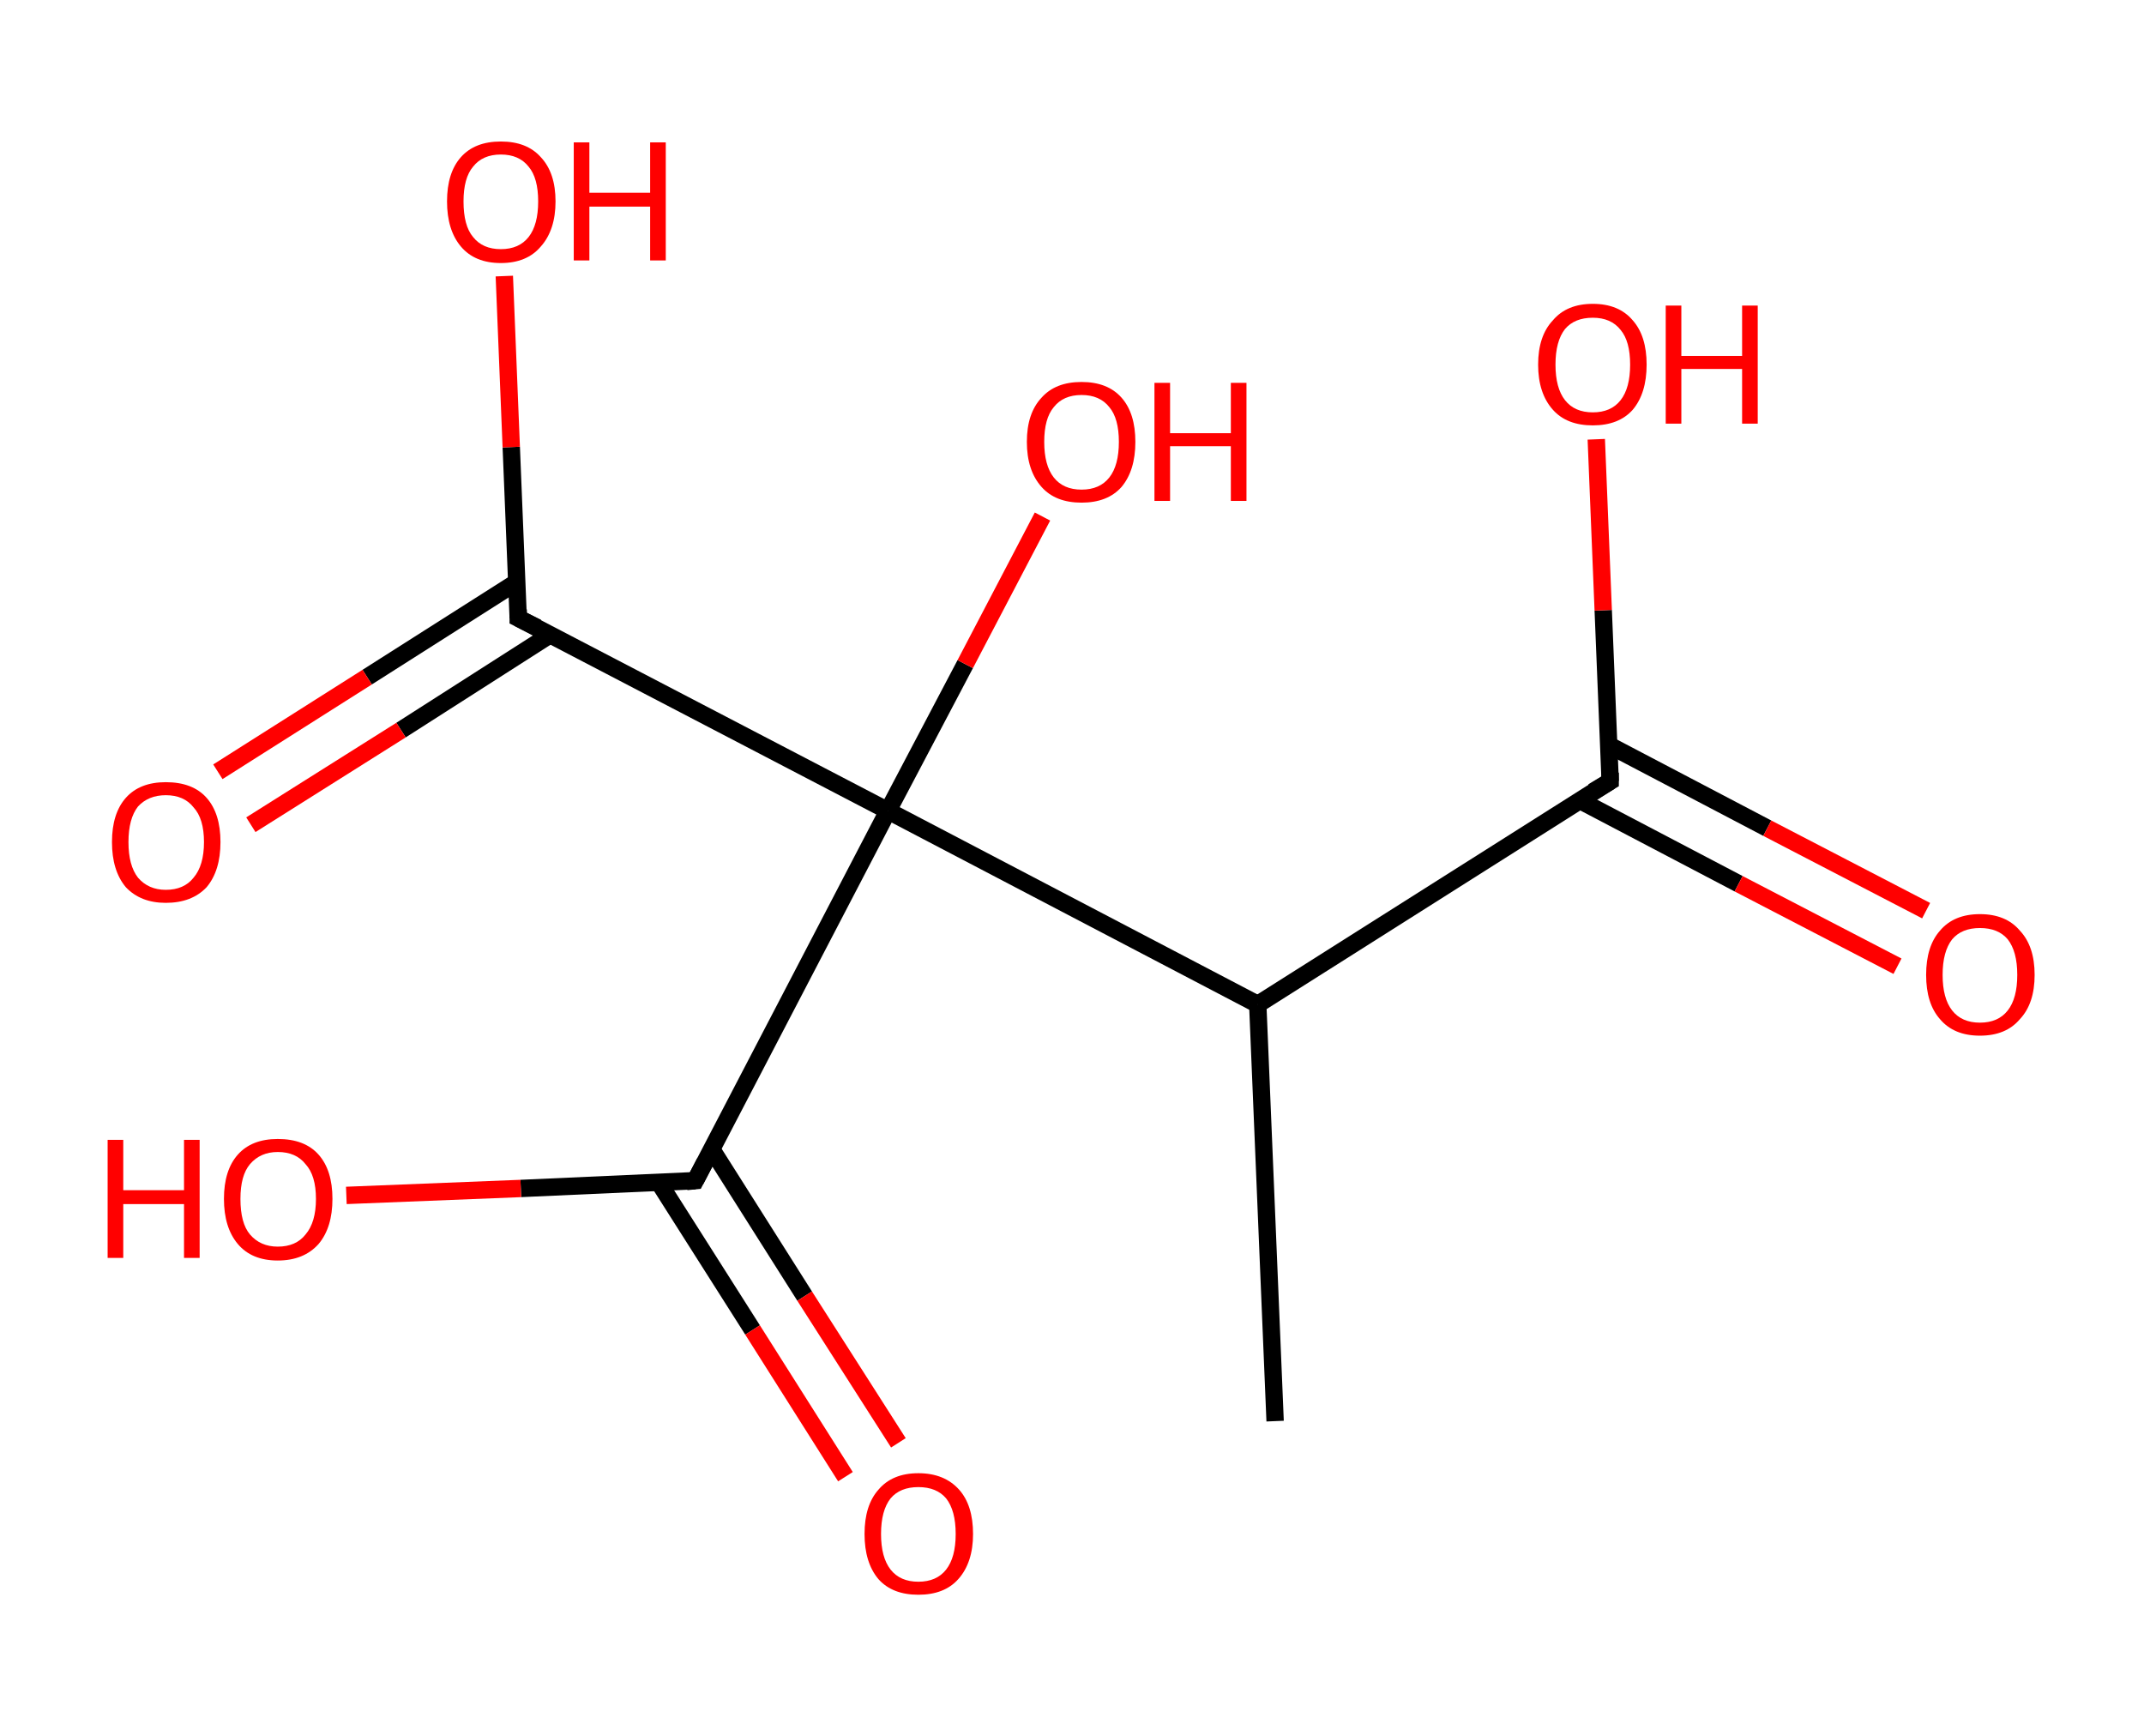 <?xml version='1.0' encoding='ASCII' standalone='yes'?>
<svg xmlns="http://www.w3.org/2000/svg" xmlns:rdkit="http://www.rdkit.org/xml" xmlns:xlink="http://www.w3.org/1999/xlink" version="1.1" baseProfile="full" xml:space="preserve" width="247px" height="200px" viewBox="0 0 247 200">
<!-- END OF HEADER -->
<rect style="opacity:1.0;fill:#FFFFFF;stroke:none" width="247.0" height="200.0" x="0.0" y="0.0"> </rect>
<path class="bond-0 atom-0 atom-1" d="M 146.9,163.7 L 144.9,115.7" style="fill:none;fill-rule:evenodd;stroke:#000000;stroke-width:2.0px;stroke-linecap:butt;stroke-linejoin:miter;stroke-opacity:1"/>
<path class="bond-1 atom-1 atom-2" d="M 144.9,115.7 L 185.5,90.0" style="fill:none;fill-rule:evenodd;stroke:#000000;stroke-width:2.0px;stroke-linecap:butt;stroke-linejoin:miter;stroke-opacity:1"/>
<path class="bond-2 atom-2 atom-3" d="M 182.0,92.2 L 200.3,101.8" style="fill:none;fill-rule:evenodd;stroke:#000000;stroke-width:2.0px;stroke-linecap:butt;stroke-linejoin:miter;stroke-opacity:1"/>
<path class="bond-2 atom-2 atom-3" d="M 200.3,101.8 L 218.6,111.3" style="fill:none;fill-rule:evenodd;stroke:#FF0000;stroke-width:2.0px;stroke-linecap:butt;stroke-linejoin:miter;stroke-opacity:1"/>
<path class="bond-2 atom-2 atom-3" d="M 185.3,85.8 L 203.6,95.4" style="fill:none;fill-rule:evenodd;stroke:#000000;stroke-width:2.0px;stroke-linecap:butt;stroke-linejoin:miter;stroke-opacity:1"/>
<path class="bond-2 atom-2 atom-3" d="M 203.6,95.4 L 221.9,104.9" style="fill:none;fill-rule:evenodd;stroke:#FF0000;stroke-width:2.0px;stroke-linecap:butt;stroke-linejoin:miter;stroke-opacity:1"/>
<path class="bond-3 atom-2 atom-4" d="M 185.5,90.0 L 184.7,70.3" style="fill:none;fill-rule:evenodd;stroke:#000000;stroke-width:2.0px;stroke-linecap:butt;stroke-linejoin:miter;stroke-opacity:1"/>
<path class="bond-3 atom-2 atom-4" d="M 184.7,70.3 L 183.9,50.6" style="fill:none;fill-rule:evenodd;stroke:#FF0000;stroke-width:2.0px;stroke-linecap:butt;stroke-linejoin:miter;stroke-opacity:1"/>
<path class="bond-4 atom-1 atom-5" d="M 144.9,115.7 L 102.3,93.4" style="fill:none;fill-rule:evenodd;stroke:#000000;stroke-width:2.0px;stroke-linecap:butt;stroke-linejoin:miter;stroke-opacity:1"/>
<path class="bond-5 atom-5 atom-6" d="M 102.3,93.4 L 111.2,76.5" style="fill:none;fill-rule:evenodd;stroke:#000000;stroke-width:2.0px;stroke-linecap:butt;stroke-linejoin:miter;stroke-opacity:1"/>
<path class="bond-5 atom-5 atom-6" d="M 111.2,76.5 L 120.1,59.5" style="fill:none;fill-rule:evenodd;stroke:#FF0000;stroke-width:2.0px;stroke-linecap:butt;stroke-linejoin:miter;stroke-opacity:1"/>
<path class="bond-6 atom-5 atom-7" d="M 102.3,93.4 L 59.7,71.2" style="fill:none;fill-rule:evenodd;stroke:#000000;stroke-width:2.0px;stroke-linecap:butt;stroke-linejoin:miter;stroke-opacity:1"/>
<path class="bond-7 atom-7 atom-8" d="M 59.6,67.0 L 42.3,78.0" style="fill:none;fill-rule:evenodd;stroke:#000000;stroke-width:2.0px;stroke-linecap:butt;stroke-linejoin:miter;stroke-opacity:1"/>
<path class="bond-7 atom-7 atom-8" d="M 42.3,78.0 L 25.1,88.9" style="fill:none;fill-rule:evenodd;stroke:#FF0000;stroke-width:2.0px;stroke-linecap:butt;stroke-linejoin:miter;stroke-opacity:1"/>
<path class="bond-7 atom-7 atom-8" d="M 63.4,73.1 L 46.2,84.1" style="fill:none;fill-rule:evenodd;stroke:#000000;stroke-width:2.0px;stroke-linecap:butt;stroke-linejoin:miter;stroke-opacity:1"/>
<path class="bond-7 atom-7 atom-8" d="M 46.2,84.1 L 28.9,95.0" style="fill:none;fill-rule:evenodd;stroke:#FF0000;stroke-width:2.0px;stroke-linecap:butt;stroke-linejoin:miter;stroke-opacity:1"/>
<path class="bond-8 atom-7 atom-9" d="M 59.7,71.2 L 58.9,51.5" style="fill:none;fill-rule:evenodd;stroke:#000000;stroke-width:2.0px;stroke-linecap:butt;stroke-linejoin:miter;stroke-opacity:1"/>
<path class="bond-8 atom-7 atom-9" d="M 58.9,51.5 L 58.1,31.8" style="fill:none;fill-rule:evenodd;stroke:#FF0000;stroke-width:2.0px;stroke-linecap:butt;stroke-linejoin:miter;stroke-opacity:1"/>
<path class="bond-9 atom-5 atom-10" d="M 102.3,93.4 L 80.1,136.0" style="fill:none;fill-rule:evenodd;stroke:#000000;stroke-width:2.0px;stroke-linecap:butt;stroke-linejoin:miter;stroke-opacity:1"/>
<path class="bond-10 atom-10 atom-11" d="M 75.9,136.2 L 86.7,153.2" style="fill:none;fill-rule:evenodd;stroke:#000000;stroke-width:2.0px;stroke-linecap:butt;stroke-linejoin:miter;stroke-opacity:1"/>
<path class="bond-10 atom-10 atom-11" d="M 86.7,153.2 L 97.4,170.1" style="fill:none;fill-rule:evenodd;stroke:#FF0000;stroke-width:2.0px;stroke-linecap:butt;stroke-linejoin:miter;stroke-opacity:1"/>
<path class="bond-10 atom-10 atom-11" d="M 82.0,132.4 L 92.7,149.3" style="fill:none;fill-rule:evenodd;stroke:#000000;stroke-width:2.0px;stroke-linecap:butt;stroke-linejoin:miter;stroke-opacity:1"/>
<path class="bond-10 atom-10 atom-11" d="M 92.7,149.3 L 103.5,166.2" style="fill:none;fill-rule:evenodd;stroke:#FF0000;stroke-width:2.0px;stroke-linecap:butt;stroke-linejoin:miter;stroke-opacity:1"/>
<path class="bond-11 atom-10 atom-12" d="M 80.1,136.0 L 60.0,136.9" style="fill:none;fill-rule:evenodd;stroke:#000000;stroke-width:2.0px;stroke-linecap:butt;stroke-linejoin:miter;stroke-opacity:1"/>
<path class="bond-11 atom-10 atom-12" d="M 60.0,136.9 L 39.9,137.7" style="fill:none;fill-rule:evenodd;stroke:#FF0000;stroke-width:2.0px;stroke-linecap:butt;stroke-linejoin:miter;stroke-opacity:1"/>
<path d="M 183.5,91.2 L 185.5,90.0 L 185.5,89.0" style="fill:none;stroke:#000000;stroke-width:2.0px;stroke-linecap:butt;stroke-linejoin:miter;stroke-opacity:1;"/>
<path d="M 61.9,72.3 L 59.7,71.2 L 59.7,70.2" style="fill:none;stroke:#000000;stroke-width:2.0px;stroke-linecap:butt;stroke-linejoin:miter;stroke-opacity:1;"/>
<path d="M 81.2,133.9 L 80.1,136.0 L 79.1,136.1" style="fill:none;stroke:#000000;stroke-width:2.0px;stroke-linecap:butt;stroke-linejoin:miter;stroke-opacity:1;"/>
<path class="atom-3" d="M 221.9 112.3 Q 221.9 109.0, 223.5 107.2 Q 225.1 105.3, 228.1 105.3 Q 231.1 105.3, 232.7 107.2 Q 234.4 109.0, 234.4 112.3 Q 234.4 115.6, 232.7 117.4 Q 231.1 119.3, 228.1 119.3 Q 225.1 119.3, 223.5 117.4 Q 221.9 115.6, 221.9 112.3 M 228.1 117.8 Q 230.2 117.8, 231.3 116.4 Q 232.4 115.0, 232.4 112.3 Q 232.4 109.6, 231.3 108.2 Q 230.2 106.9, 228.1 106.9 Q 226.0 106.9, 224.9 108.2 Q 223.8 109.6, 223.8 112.3 Q 223.8 115.0, 224.9 116.4 Q 226.0 117.8, 228.1 117.8 " fill="#FF0000"/>
<path class="atom-4" d="M 177.2 42.0 Q 177.2 38.7, 178.9 36.9 Q 180.5 35.0, 183.5 35.0 Q 186.5 35.0, 188.1 36.9 Q 189.7 38.7, 189.7 42.0 Q 189.7 45.3, 188.1 47.2 Q 186.5 49.0, 183.5 49.0 Q 180.5 49.0, 178.9 47.2 Q 177.2 45.3, 177.2 42.0 M 183.5 47.5 Q 185.6 47.5, 186.7 46.1 Q 187.8 44.7, 187.8 42.0 Q 187.8 39.3, 186.7 38.0 Q 185.6 36.6, 183.5 36.6 Q 181.4 36.6, 180.3 37.9 Q 179.2 39.3, 179.2 42.0 Q 179.2 44.7, 180.3 46.1 Q 181.4 47.5, 183.5 47.5 " fill="#FF0000"/>
<path class="atom-4" d="M 191.9 35.2 L 193.7 35.2 L 193.7 41.0 L 200.7 41.0 L 200.7 35.2 L 202.5 35.2 L 202.5 48.8 L 200.7 48.8 L 200.7 42.5 L 193.7 42.5 L 193.7 48.8 L 191.9 48.8 L 191.9 35.2 " fill="#FF0000"/>
<path class="atom-6" d="M 118.3 50.9 Q 118.3 47.6, 120.0 45.8 Q 121.6 44.0, 124.6 44.0 Q 127.6 44.0, 129.2 45.8 Q 130.8 47.6, 130.8 50.9 Q 130.8 54.2, 129.2 56.1 Q 127.6 57.9, 124.6 57.9 Q 121.6 57.9, 120.0 56.1 Q 118.3 54.2, 118.3 50.9 M 124.6 56.4 Q 126.7 56.4, 127.8 55.0 Q 128.9 53.6, 128.9 50.9 Q 128.9 48.2, 127.8 46.9 Q 126.7 45.5, 124.6 45.5 Q 122.5 45.5, 121.4 46.9 Q 120.3 48.2, 120.3 50.9 Q 120.3 53.6, 121.4 55.0 Q 122.5 56.4, 124.6 56.4 " fill="#FF0000"/>
<path class="atom-6" d="M 133.0 44.1 L 134.8 44.1 L 134.8 49.9 L 141.8 49.9 L 141.8 44.1 L 143.6 44.1 L 143.6 57.7 L 141.8 57.7 L 141.8 51.4 L 134.8 51.4 L 134.8 57.7 L 133.0 57.7 L 133.0 44.1 " fill="#FF0000"/>
<path class="atom-8" d="M 12.9 97.0 Q 12.9 93.7, 14.5 91.9 Q 16.1 90.1, 19.1 90.1 Q 22.2 90.1, 23.8 91.9 Q 25.4 93.7, 25.4 97.0 Q 25.4 100.3, 23.8 102.2 Q 22.1 104.0, 19.1 104.0 Q 16.2 104.0, 14.5 102.2 Q 12.9 100.3, 12.9 97.0 M 19.1 102.5 Q 21.2 102.5, 22.3 101.1 Q 23.5 99.7, 23.5 97.0 Q 23.5 94.3, 22.3 93.0 Q 21.2 91.6, 19.1 91.6 Q 17.1 91.6, 15.9 92.9 Q 14.8 94.3, 14.8 97.0 Q 14.8 99.7, 15.9 101.1 Q 17.1 102.5, 19.1 102.5 " fill="#FF0000"/>
<path class="atom-9" d="M 51.5 23.2 Q 51.5 19.9, 53.1 18.1 Q 54.7 16.3, 57.7 16.3 Q 60.7 16.3, 62.3 18.1 Q 64.0 19.9, 64.0 23.2 Q 64.0 26.5, 62.3 28.4 Q 60.7 30.3, 57.7 30.3 Q 54.7 30.3, 53.1 28.4 Q 51.5 26.5, 51.5 23.2 M 57.7 28.7 Q 59.8 28.7, 60.9 27.3 Q 62.0 25.9, 62.0 23.2 Q 62.0 20.5, 60.9 19.2 Q 59.8 17.8, 57.7 17.8 Q 55.6 17.8, 54.5 19.2 Q 53.4 20.5, 53.4 23.2 Q 53.4 26.0, 54.5 27.3 Q 55.6 28.7, 57.7 28.7 " fill="#FF0000"/>
<path class="atom-9" d="M 66.1 16.4 L 67.9 16.4 L 67.9 22.2 L 74.9 22.2 L 74.9 16.4 L 76.7 16.4 L 76.7 30.0 L 74.9 30.0 L 74.9 23.8 L 67.9 23.8 L 67.9 30.0 L 66.1 30.0 L 66.1 16.4 " fill="#FF0000"/>
<path class="atom-11" d="M 99.6 176.7 Q 99.6 173.4, 101.2 171.6 Q 102.8 169.7, 105.8 169.7 Q 108.8 169.7, 110.5 171.6 Q 112.1 173.4, 112.1 176.7 Q 112.1 180.0, 110.4 181.9 Q 108.8 183.7, 105.8 183.7 Q 102.8 183.7, 101.2 181.9 Q 99.6 180.0, 99.6 176.7 M 105.8 182.2 Q 107.9 182.2, 109.0 180.8 Q 110.1 179.4, 110.1 176.7 Q 110.1 174.0, 109.0 172.6 Q 107.9 171.3, 105.8 171.3 Q 103.7 171.3, 102.6 172.6 Q 101.5 174.0, 101.5 176.7 Q 101.5 179.4, 102.6 180.8 Q 103.7 182.2, 105.8 182.2 " fill="#FF0000"/>
<path class="atom-12" d="M 12.4 131.3 L 14.2 131.3 L 14.2 137.1 L 21.2 137.1 L 21.2 131.3 L 23.0 131.3 L 23.0 144.9 L 21.2 144.9 L 21.2 138.7 L 14.2 138.7 L 14.2 144.9 L 12.4 144.9 L 12.4 131.3 " fill="#FF0000"/>
<path class="atom-12" d="M 25.8 138.1 Q 25.8 134.8, 27.4 133.0 Q 29.0 131.2, 32.0 131.2 Q 35.1 131.2, 36.7 133.0 Q 38.3 134.8, 38.3 138.1 Q 38.3 141.4, 36.7 143.3 Q 35.0 145.2, 32.0 145.2 Q 29.0 145.2, 27.4 143.3 Q 25.8 141.4, 25.8 138.1 M 32.0 143.6 Q 34.1 143.6, 35.2 142.2 Q 36.4 140.8, 36.4 138.1 Q 36.4 135.4, 35.2 134.1 Q 34.1 132.7, 32.0 132.7 Q 30.0 132.7, 28.8 134.1 Q 27.7 135.4, 27.7 138.1 Q 27.7 140.9, 28.8 142.2 Q 30.0 143.6, 32.0 143.6 " fill="#FF0000"/>
</svg>
